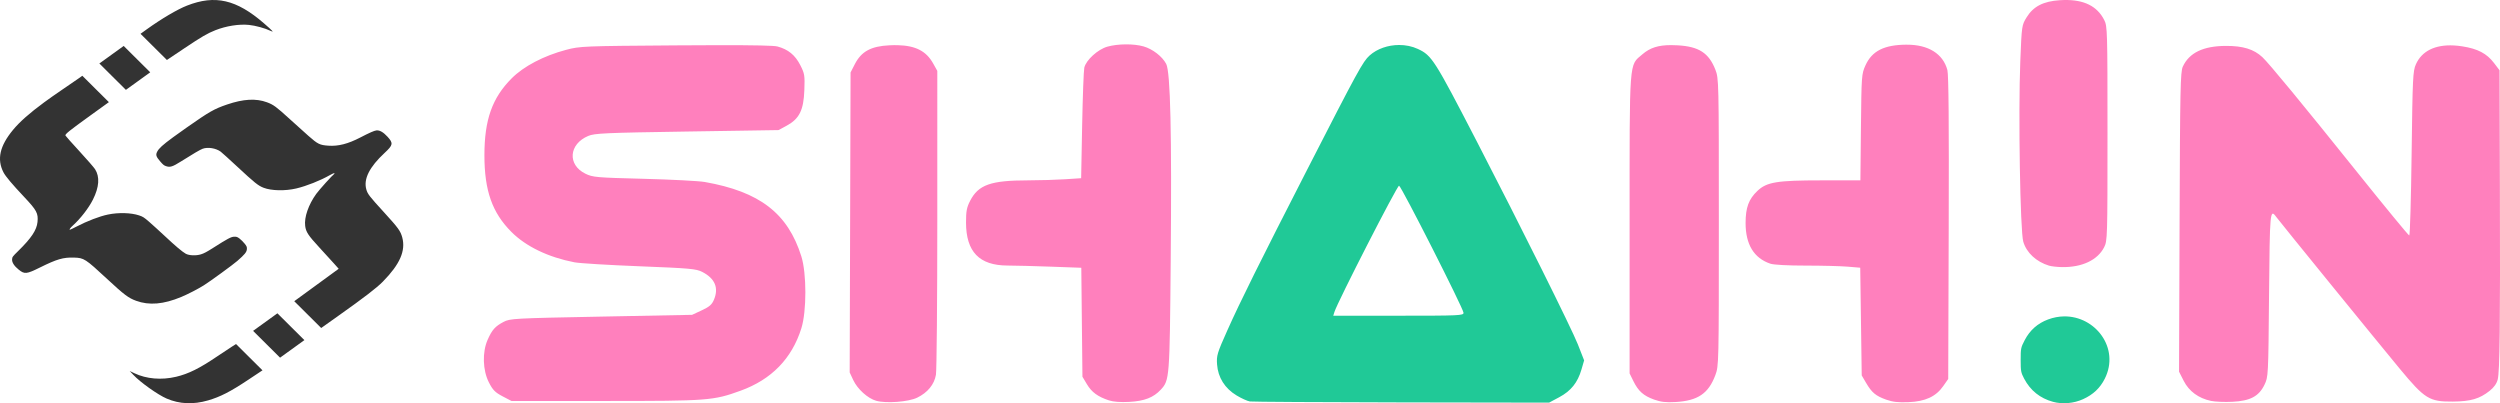 <?xml version="1.0" encoding="UTF-8" standalone="no"?>
<!-- Created with Inkscape (http://www.inkscape.org/) -->

<svg
   width="620"
   height="100"
   viewBox="0 0 164.042 26.458"
   version="1.1"
   id="svg5"
   xml:space="preserve"
   sodipodi:docname="logo.svg"
   inkscape:version="1.2.2 (732a01da63, 2022-12-09)"
   xmlns:inkscape="http://www.inkscape.org/namespaces/inkscape"
   xmlns:sodipodi="http://sodipodi.sourceforge.net/DTD/sodipodi-0.dtd"
   xmlns="http://www.w3.org/2000/svg"
   xmlns:svg="http://www.w3.org/2000/svg"><sodipodi:namedview
     id="namedview7"
     pagecolor="#ffffff"
     bordercolor="#000000"
     borderopacity="0.25"
     inkscape:showpageshadow="2"
     inkscape:pageopacity="0.0"
     inkscape:pagecheckerboard="0"
     inkscape:deskcolor="#d1d1d1"
     inkscape:document-units="px"
     showgrid="false"
     inkscape:zoom="0.85559921"
     inkscape:cx="220.89782"
     inkscape:cy="74.801378"
     inkscape:window-width="1350"
     inkscape:window-height="717"
     inkscape:window-x="176"
     inkscape:window-y="284"
     inkscape:window-maximized="0"
     inkscape:current-layer="layer1" /><defs
     id="defs2" /><g
     inkscape:label="Layer 1"
     inkscape:groupmode="layer"
     id="layer1"><path
       id="path1656"
       style="fill:#20c997;fill-opacity:1;stroke-width:1.44"
       d="m 91.8,2.952 c -0.715,0.002 -1.434,0.242 -1.933,0.69 -0.439,0.394 -0.777,1.011 -4.089,7.478 -3.11,6.071 -4.396,8.661 -5.247,10.565 -0.664,1.484 -0.713,1.648 -0.671,2.227 0.062,0.859 0.51,1.572 1.28,2.035 0.321,0.193 0.713,0.371 0.872,0.395 0.159,0.024 4.641,0.052 9.961,0.061 l 9.672,0.016 0.662,-0.353 c 0.774,-0.413 1.214,-0.962 1.464,-1.822 l 0.174,-0.598 -0.413,-1.054 C 103.126,21.56 99.789,14.857 96.919,9.311 94.116,3.894 93.954,3.64 93.035,3.211 92.657,3.035 92.229,2.95 91.8,2.952 Z m 0.003,9.234 c 0.155,0.045 4.221,8.061 4.229,8.338 0.005,0.18 -0.269,0.192 -4.271,0.192 h -4.277 l 0.077,-0.247 c 0.203,-0.656 4.126,-8.317 4.241,-8.284 z m 43.625,8.575 c -0.338,0.006 -0.688,0.069 -1.04,0.2 -0.686,0.256 -1.192,0.703 -1.533,1.357 -0.253,0.485 -0.265,0.548 -0.265,1.303 0,0.733 0.018,0.827 0.23,1.229 0.41,0.777 1.046,1.285 1.896,1.517 0.618,0.169 1.359,0.103 1.969,-0.175 0.665,-0.303 1.114,-0.727 1.424,-1.343 1.006,-1.999 -0.614,-4.122 -2.68,-4.088 z" /><path
       id="path235"
       style="fill:#ff80bd;fill-opacity:1;stroke-width:2.071"
       d="m 135.431,0.001 c -0.088,0.002 -0.178,0.006 -0.27,0.012 -1.08,0.069 -1.738,0.407 -2.176,1.116 -0.323,0.524 -0.325,0.533 -0.42,2.901 -0.136,3.404 -0.008,11.143 0.196,11.83 0.214,0.724 0.853,1.317 1.689,1.571 0.154,0.047 0.536,0.09 0.85,0.095 1.314,0.022 2.338,-0.46 2.766,-1.301 0.216,-0.424 0.221,-0.621 0.221,-7.463 0,-6.74 -0.008,-7.044 -0.212,-7.445 -0.467,-0.917 -1.324,-1.344 -2.645,-1.316 z M 73.867,2.911 c -0.426,0.003 -0.858,0.053 -1.203,0.15 -0.625,0.175 -1.399,0.879 -1.516,1.378 -0.041,0.177 -0.104,1.881 -0.141,3.787 l -0.066,3.467 -1.052,0.069 c -0.579,0.038 -1.668,0.071 -2.421,0.072 -2.462,0.002 -3.27,0.287 -3.814,1.347 -0.222,0.432 -0.268,0.681 -0.267,1.425 0.003,1.915 0.871,2.813 2.723,2.818 0.487,0.001 1.775,0.035 2.863,0.074 l 1.978,0.072 0.037,3.575 0.038,3.575 0.295,0.494 c 0.313,0.523 0.714,0.817 1.447,1.058 0.291,0.096 0.761,0.13 1.343,0.098 0.983,-0.054 1.579,-0.286 2.054,-0.8 0.577,-0.623 0.585,-0.73 0.653,-8.473 C 76.892,8.722 76.8,4.723 76.522,4.193 76.265,3.704 75.633,3.216 75.037,3.045 74.714,2.953 74.294,2.908 73.867,2.911 Z m 51.246,0.02 c -1.476,0.005 -2.28,0.409 -2.708,1.36 -0.254,0.564 -0.261,0.667 -0.296,4.061 l -0.036,3.482 h -2.541 c -2.931,0 -3.604,0.11 -4.215,0.691 -0.574,0.546 -0.775,1.091 -0.777,2.106 -0.002,1.407 0.548,2.31 1.628,2.672 0.222,0.075 1.152,0.124 2.31,0.124 1.066,0 2.308,0.032 2.761,0.07 l 0.823,0.069 0.049,3.534 0.049,3.534 0.282,0.482 c 0.378,0.645 0.634,0.861 1.317,1.105 0.431,0.154 0.798,0.196 1.467,0.168 1.11,-0.047 1.798,-0.364 2.281,-1.053 l 0.329,-0.47 0.032,-9.915 c 0.022,-6.862 -0.005,-10.051 -0.087,-10.356 -0.287,-1.068 -1.248,-1.668 -2.667,-1.663 z m -15.434,0.029 c -0.871,-0.004 -1.41,0.173 -1.916,0.608 -0.878,0.753 -0.834,0.164 -0.834,11.172 v 9.761 l 0.247,0.503 c 0.327,0.665 0.664,0.965 1.364,1.216 0.438,0.157 0.778,0.196 1.399,0.16 1.466,-0.084 2.164,-0.555 2.616,-1.764 0.227,-0.609 0.23,-0.732 0.23,-10.04 0,-9.278 -0.004,-9.432 -0.227,-10.003 -0.432,-1.102 -1.085,-1.523 -2.484,-1.6 -0.139,-0.008 -0.27,-0.012 -0.395,-0.012 z m -62.547,0.004 c -0.804,9.178e-4 -1.737,0.005 -2.805,0.013 -6.058,0.044 -6.276,0.053 -7.178,0.292 -1.469,0.39 -2.784,1.078 -3.572,1.869 -1.283,1.286 -1.791,2.72 -1.791,5.05 0,2.319 0.509,3.766 1.772,5.031 0.953,0.955 2.42,1.661 4.138,1.993 0.331,0.064 2.254,0.181 4.272,0.26 3.301,0.13 3.714,0.167 4.105,0.367 0.837,0.428 1.101,1.044 0.778,1.818 -0.138,0.331 -0.294,0.468 -0.805,0.706 l -0.633,0.295 -5.966,0.116 c -5.734,0.111 -5.982,0.125 -6.403,0.347 -0.556,0.293 -0.756,0.517 -1.047,1.175 -0.359,0.813 -0.324,1.999 0.082,2.794 0.255,0.5 0.411,0.659 0.896,0.913 l 0.586,0.307 h 6.16 c 6.767,0 7.083,-0.024 8.873,-0.673 2.031,-0.736 3.367,-2.108 3.99,-4.098 0.35,-1.116 0.349,-3.603 -10e-4,-4.716 -0.89,-2.83 -2.73,-4.246 -6.338,-4.882 -0.385,-0.068 -2.189,-0.162 -4.009,-0.209 -3.114,-0.08 -3.339,-0.1 -3.818,-0.333 -1.197,-0.581 -1.098,-1.943 0.181,-2.48 0.417,-0.175 1.088,-0.205 6.477,-0.289 L 51.087,8.536 51.624,8.244 C 52.451,7.793 52.731,7.228 52.779,5.914 52.815,4.943 52.795,4.826 52.508,4.266 52.172,3.61 51.717,3.24 51.015,3.05 50.79,2.989 49.544,2.961 47.132,2.964 Z m 11.772,0 c -0.169,-0.004 -0.349,-0.001 -0.539,0.008 -1.212,0.058 -1.845,0.402 -2.274,1.237 l -0.28,0.545 -0.029,9.842 -0.029,9.842 0.234,0.5 c 0.28,0.596 0.949,1.201 1.503,1.359 h 5.18e-4 c 0.652,0.185 2.117,0.075 2.689,-0.202 0.689,-0.334 1.126,-0.868 1.234,-1.508 0.049,-0.289 0.089,-4.893 0.089,-10.231 L 61.503,4.65 61.229,4.161 C 60.78,3.358 60.09,2.994 58.904,2.964 Z M 161.01,2.982 c -1.228,-0.064 -2.103,0.368 -2.489,1.243 -0.195,0.441 -0.215,0.874 -0.278,5.852 -0.037,2.956 -0.107,5.375 -0.155,5.375 -0.048,0 -1.6,-1.887 -3.45,-4.195 -3.551,-4.429 -5.758,-7.107 -6.188,-7.507 -0.558,-0.521 -1.274,-0.742 -2.39,-0.738 -1.491,0.005 -2.412,0.449 -2.832,1.363 -0.157,0.342 -0.179,1.461 -0.211,10.199 l -0.035,9.815 0.307,0.603 c 0.348,0.683 0.972,1.141 1.79,1.314 0.268,0.057 0.898,0.083 1.401,0.058 1.175,-0.058 1.741,-0.358 2.108,-1.119 0.249,-0.515 0.252,-0.563 0.299,-5.869 0.049,-5.529 0.064,-5.701 0.471,-5.143 0.227,0.312 6.629,8.18 8.107,9.964 1.642,1.981 1.942,2.167 3.482,2.153 1.174,-0.01 1.755,-0.18 2.416,-0.705 0.281,-0.223 0.461,-0.475 0.528,-0.741 0.136,-0.54 0.17,-3.512 0.143,-12.651 l -0.022,-7.641 -0.361,-0.475 c -0.478,-0.629 -1.067,-0.938 -2.093,-1.097 -0.189,-0.03 -0.372,-0.049 -0.547,-0.058 z" /><path
       id="path1016"
       style="fill:#333333;fill-opacity:1;stroke-width:0.765"
       d="M 2.896,6.717 C 1.933,7.425 1.29,7.996 0.854,8.523 -0.017,9.576 -0.214,10.449 0.227,11.307 c 0.137,0.266 0.561,0.77 1.367,1.625 0.817,0.867 0.923,1.065 0.867,1.634 -0.052,0.529 -0.403,1.057 -1.267,1.904 -0.377,0.369 -0.393,0.392 -0.401,0.559 -0.01,0.196 0.143,0.43 0.435,0.665 0.381,0.308 0.512,0.295 1.382,-0.136 1.125,-0.557 1.534,-0.677 2.242,-0.656 0.661,0.019 0.742,0.071 2.181,1.406 1.115,1.035 1.392,1.243 1.895,1.428 0.859,0.315 1.802,0.235 2.967,-0.251 0.434,-0.181 1.095,-0.522 1.478,-0.762 0.41,-0.257 1.918,-1.355 2.201,-1.603 0.485,-0.424 0.607,-0.573 0.625,-0.764 0.013,-0.142 -0.009,-0.199 -0.149,-0.372 -0.091,-0.112 -0.241,-0.262 -0.334,-0.332 -0.139,-0.105 -0.203,-0.127 -0.353,-0.12 -0.207,0.009 -0.422,0.124 -1.374,0.73 -0.418,0.266 -0.607,0.367 -0.808,0.428 -0.323,0.099 -0.781,0.079 -0.996,-0.043 -0.233,-0.132 -0.67,-0.501 -1.372,-1.159 C 10.454,15.153 9.992,14.732 9.784,14.552 9.445,14.26 9.377,14.216 9.126,14.133 8.598,13.956 7.772,13.934 7.081,14.078 6.529,14.193 5.729,14.499 5.018,14.869 c -0.219,0.114 -0.411,0.206 -0.428,0.205 -0.063,-0.004 0.017,-0.119 0.197,-0.282 0.496,-0.447 1.031,-1.137 1.31,-1.693 C 6.51,12.277 6.557,11.602 6.238,11.103 6.167,10.991 5.706,10.461 5.213,9.925 4.721,9.39 4.307,8.926 4.294,8.894 4.258,8.807 4.537,8.582 5.913,7.59 L 7.144,6.702 6.273,5.837 5.403,4.971 5.158,5.145 C 5.023,5.24 4.489,5.607 3.97,5.96 3.574,6.23 3.217,6.481 2.896,6.717 Z M 6.52,4.166 7.39,5.031 8.261,5.896 9.059,5.321 9.857,4.745 8.986,3.88 8.116,3.015 7.318,3.59 Z M 9.221,2.218 l 0.865,0.859 0.865,0.859 1.148,-0.769 c 1.136,-0.76 1.509,-0.977 2.031,-1.184 0.711,-0.281 1.555,-0.414 2.207,-0.348 0.42,0.042 1.06,0.217 1.397,0.382 0.274,0.134 0.198,0.045 -0.415,-0.487 C 15.516,-0.033 14.115,-0.356 12.271,0.367 11.628,0.62 10.595,1.229 9.615,1.934 Z m 2.152,6.777 c -0.712,0.52 -0.947,0.743 -1.057,0.955 -0.11,0.213 -0.077,0.323 0.194,0.639 0.185,0.215 0.246,0.266 0.38,0.312 0.266,0.092 0.431,0.041 0.958,-0.291 0.828,-0.522 1.29,-0.792 1.453,-0.851 0.341,-0.123 0.866,-0.037 1.18,0.193 0.074,0.054 0.562,0.496 1.084,0.981 1.142,1.063 1.379,1.252 1.735,1.389 0.513,0.197 1.414,0.216 2.141,0.044 0.677,-0.16 1.586,-0.522 2.213,-0.881 0.126,-0.072 0.25,-0.126 0.274,-0.119 0.024,0.007 0.032,0.021 0.017,0.032 -0.146,0.107 -0.995,1.048 -1.195,1.325 -0.509,0.705 -0.797,1.537 -0.726,2.098 0.05,0.4 0.198,0.624 0.937,1.425 0.343,0.372 0.767,0.837 0.943,1.033 l 0.319,0.357 -1.458,1.064 -1.458,1.064 0.884,0.879 0.884,0.879 1.121,-0.796 c 1.739,-1.234 2.519,-1.834 2.926,-2.248 1.119,-1.14 1.505,-2.02 1.272,-2.897 C 26.279,15.154 26.142,14.966 25.194,13.926 24.228,12.869 24.123,12.732 24.037,12.429 23.843,11.749 24.239,10.959 25.241,10.029 25.794,9.516 25.815,9.396 25.43,8.974 25.155,8.673 24.913,8.534 24.699,8.557 24.557,8.572 24.239,8.712 23.64,9.023 22.834,9.441 22.196,9.605 21.547,9.559 20.98,9.52 20.853,9.457 20.243,8.919 19.961,8.67 19.407,8.172 19.011,7.811 18.129,7.005 17.944,6.869 17.516,6.711 16.8,6.446 15.97,6.492 14.903,6.856 14.054,7.145 13.736,7.326 12.256,8.365 11.9,8.615 11.61,8.821 11.373,8.995 Z M 8.51,24.343 8.743,24.592 c 0.461,0.492 1.61,1.31 2.192,1.56 0.843,0.363 1.747,0.403 2.717,0.121 0.802,-0.233 1.468,-0.574 2.636,-1.352 0.39,-0.26 0.761,-0.506 0.823,-0.547 l 0.113,-0.074 -0.868,-0.862 -0.868,-0.863 -0.292,0.184 c -0.161,0.101 -0.583,0.381 -0.939,0.622 -1.164,0.789 -1.888,1.149 -2.703,1.342 -0.96,0.227 -1.946,0.143 -2.734,-0.232 z m 8.097,-2.633 0.885,0.88 0.885,0.879 0.798,-0.576 0.798,-0.576 -0.885,-0.879 -0.885,-0.88 -0.798,0.576 z" /></g></svg>
